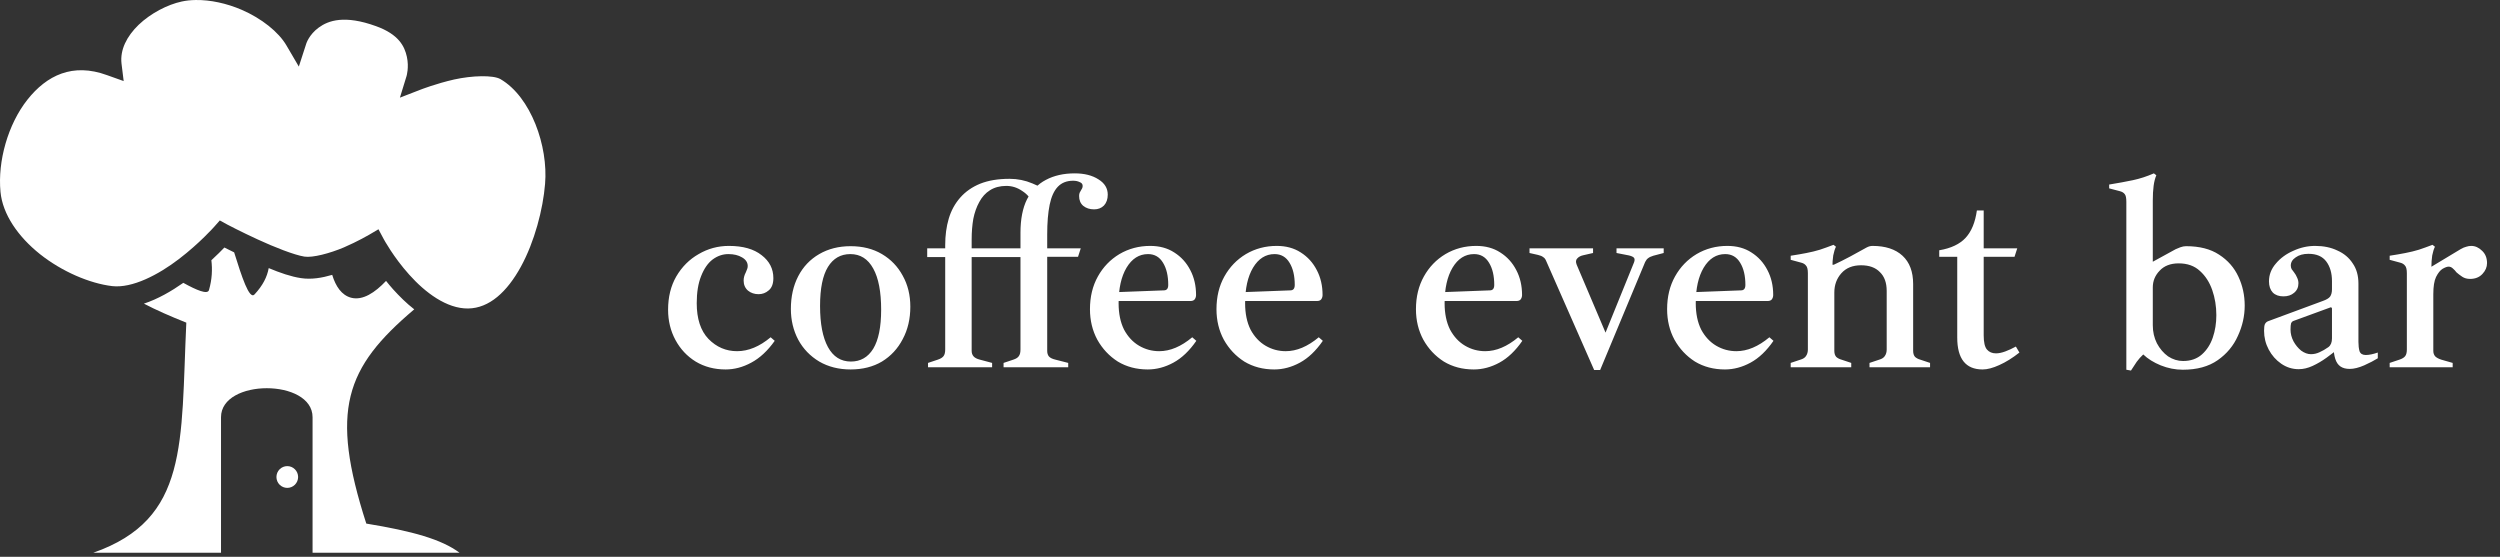 <svg width="220" height="49" viewBox="0 0 220 49" fill="none" xmlns="http://www.w3.org/2000/svg">
<rect x="0" y="0" width="220" height="49" fill="#333333" stroke="none"/>
<path d="M17.223 0.001C16.788 0.007 16.375 0.051 15.993 0.134C14.742 0.402 13.258 1.17 12.198 2.185C11.149 3.201 10.555 4.386 10.693 5.593L10.883 7.134L9.421 6.613C6.396 5.507 4.118 6.623 2.411 8.774C0.703 10.935 -0.215 14.181 0.043 16.885C0.23 18.865 1.6 20.835 3.522 22.367C5.443 23.89 7.883 24.944 9.876 25.178C11.636 25.38 13.947 24.177 15.749 22.793C17.562 21.41 18.845 19.962 18.845 19.962L19.343 19.398L20 19.759C20 19.759 21.188 20.387 22.651 21.058C24.113 21.739 25.905 22.442 26.785 22.581C27.506 22.698 29.032 22.293 30.262 21.771C31.492 21.239 32.456 20.675 32.456 20.675L33.305 20.175L33.771 21.047C33.771 21.047 34.619 22.623 36.018 24.177C37.418 25.742 39.305 27.169 41.192 27.147C43.057 27.126 44.627 25.678 45.835 23.475C47.044 21.271 47.786 18.407 47.966 16.193C48.252 12.861 46.725 8.529 44.043 6.964C43.397 6.591 41.552 6.645 39.962 6.996C38.372 7.358 37.036 7.879 37.036 7.879L35.192 8.593L35.775 6.698C35.775 6.698 36.008 5.938 35.806 5.004C35.605 4.072 35.086 3.022 33.093 2.303C30.315 1.296 28.895 1.807 28.047 2.427C27.198 3.047 26.955 3.827 26.955 3.827L26.297 5.859L25.216 4.014C24.527 2.818 23.011 1.614 21.262 0.86C19.947 0.295 18.516 -0.018 17.223 0.001ZM19.746 21.782C19.481 22.059 19.099 22.442 18.601 22.9C18.696 23.72 18.665 24.571 18.389 25.529C18.262 25.944 17.308 25.54 16.131 24.89C15.081 25.625 13.915 26.306 12.664 26.721C13.746 27.286 14.954 27.818 16.396 28.393C15.898 39.006 16.64 45.681 8.212 48.64H19.449V36.717C19.449 33.311 27.506 33.311 27.506 36.717V48.64H40.439C38.849 47.458 36.315 46.745 32.234 46.075C29.022 36.111 30.368 32.363 36.453 27.222C35.753 26.679 35.139 26.061 34.598 25.465C34.365 25.21 34.163 24.954 33.972 24.72C32.997 25.753 31.916 26.466 30.898 26.2C30.061 25.976 29.541 25.199 29.234 24.188C28.333 24.454 27.4 24.614 26.488 24.475C25.629 24.348 24.633 24.007 23.647 23.592C23.509 24.358 23.138 25.114 22.396 25.912C21.94 26.402 21.272 24.348 20.605 22.208C20.276 22.048 19.99 21.899 19.746 21.782ZM25.28 41.018C25.027 41.018 24.784 41.119 24.605 41.299C24.426 41.478 24.326 41.722 24.326 41.976C24.326 42.23 24.426 42.474 24.605 42.654C24.784 42.833 25.027 42.934 25.28 42.934C25.533 42.934 25.775 42.833 25.954 42.654C26.133 42.474 26.234 42.23 26.234 41.976C26.234 41.722 26.133 41.478 25.954 41.299C25.775 41.119 25.533 41.018 25.28 41.018Z" fill="white"/>
<path d="M63.856 32.512C62.864 32.512 61.984 32.28 61.216 31.816C60.464 31.352 59.872 30.72 59.44 29.92C59.008 29.12 58.792 28.232 58.792 27.256C58.792 26.136 59.032 25.16 59.512 24.328C60.008 23.48 60.664 22.824 61.48 22.36C62.296 21.88 63.184 21.64 64.144 21.64C65.376 21.64 66.336 21.912 67.024 22.456C67.712 22.984 68.056 23.656 68.056 24.472C68.056 24.968 67.92 25.328 67.648 25.552C67.392 25.776 67.096 25.888 66.76 25.888C66.392 25.888 66.08 25.784 65.824 25.576C65.568 25.352 65.44 25.056 65.44 24.688C65.44 24.448 65.504 24.208 65.632 23.968C65.664 23.888 65.696 23.808 65.728 23.728C65.776 23.632 65.8 23.528 65.8 23.416C65.8 23.096 65.632 22.84 65.296 22.648C64.976 22.456 64.576 22.36 64.096 22.36C63.6 22.36 63.136 22.52 62.704 22.84C62.288 23.16 61.952 23.648 61.696 24.304C61.44 24.944 61.312 25.736 61.312 26.68C61.312 28.056 61.656 29.104 62.344 29.824C63.048 30.544 63.888 30.904 64.864 30.904C65.856 30.904 66.84 30.496 67.816 29.68L68.176 29.992C67.552 30.872 66.864 31.512 66.112 31.912C65.376 32.312 64.624 32.512 63.856 32.512ZM74.853 32.512C73.813 32.512 72.893 32.28 72.093 31.816C71.293 31.336 70.677 30.696 70.245 29.896C69.813 29.08 69.597 28.176 69.597 27.184C69.597 26.096 69.813 25.136 70.245 24.304C70.677 23.472 71.293 22.824 72.093 22.36C72.893 21.896 73.813 21.664 74.853 21.664C75.909 21.664 76.829 21.896 77.613 22.36C78.397 22.824 79.005 23.456 79.437 24.256C79.885 25.056 80.109 25.968 80.109 26.992C80.109 28.064 79.885 29.016 79.437 29.848C79.005 30.68 78.397 31.336 77.613 31.816C76.829 32.28 75.909 32.512 74.853 32.512ZM74.877 31.816C75.725 31.816 76.381 31.44 76.845 30.688C77.309 29.92 77.541 28.776 77.541 27.256C77.541 25.672 77.309 24.464 76.845 23.632C76.381 22.784 75.709 22.36 74.829 22.36C73.981 22.36 73.325 22.736 72.861 23.488C72.397 24.24 72.165 25.384 72.165 26.92C72.165 28.488 72.397 29.696 72.861 30.544C73.325 31.392 73.997 31.816 74.877 31.816ZM81.666 32.32V31.936L82.53 31.648C82.77 31.568 82.938 31.464 83.034 31.336C83.13 31.208 83.178 31.016 83.178 30.76V22.624H81.594V21.856H83.178V21.568C83.178 20.72 83.282 19.944 83.49 19.24C83.698 18.536 84.034 17.92 84.498 17.392C84.962 16.864 85.546 16.456 86.25 16.168C86.97 15.88 87.834 15.736 88.842 15.736C89.546 15.736 90.218 15.872 90.858 16.144C91.498 16.4 91.978 16.696 92.298 17.032L90.882 17.944C90.722 17.48 90.418 17.104 89.97 16.816C89.538 16.512 89.066 16.36 88.554 16.36C87.994 16.36 87.514 16.488 87.114 16.744C86.73 16.984 86.418 17.328 86.178 17.776C85.938 18.208 85.762 18.704 85.65 19.264C85.554 19.824 85.506 20.424 85.506 21.064V21.856H91.29L90.786 22.624H85.506V30.88C85.506 31.072 85.562 31.232 85.674 31.36C85.786 31.488 85.97 31.584 86.226 31.648L87.306 31.936V32.32H81.666ZM88.314 32.32V31.936L89.178 31.648C89.418 31.568 89.578 31.464 89.658 31.336C89.754 31.208 89.802 31.016 89.802 30.76V22.6H88.242V21.856H89.802V20.488C89.802 19.288 89.994 18.304 90.378 17.536C90.778 16.768 91.33 16.2 92.034 15.832C92.754 15.448 93.602 15.256 94.578 15.256C95.426 15.256 96.122 15.432 96.666 15.784C97.21 16.12 97.482 16.568 97.482 17.128C97.482 17.528 97.37 17.848 97.146 18.088C96.922 18.312 96.634 18.424 96.282 18.424C95.898 18.424 95.578 18.32 95.322 18.112C95.082 17.904 94.962 17.616 94.962 17.248C94.962 17.136 94.978 17.04 95.01 16.96C95.058 16.864 95.098 16.792 95.13 16.744C95.162 16.68 95.194 16.624 95.226 16.576C95.258 16.512 95.274 16.44 95.274 16.36C95.274 16.2 95.186 16.088 95.01 16.024C94.85 15.944 94.658 15.904 94.434 15.904C93.874 15.904 93.426 16.08 93.09 16.432C92.754 16.784 92.514 17.312 92.37 18.016C92.226 18.72 92.154 19.592 92.154 20.632V21.856H95.106L94.866 22.6H92.154V30.88C92.154 31.072 92.202 31.232 92.298 31.36C92.41 31.488 92.602 31.584 92.874 31.648L94.002 31.936V32.32H88.314ZM101.005 32.512C100.013 32.512 99.133 32.28 98.365 31.816C97.613 31.336 97.013 30.696 96.565 29.896C96.133 29.096 95.917 28.2 95.917 27.208C95.917 26.12 96.149 25.16 96.613 24.328C97.077 23.496 97.709 22.84 98.509 22.36C99.325 21.88 100.229 21.64 101.221 21.64C102.037 21.64 102.741 21.832 103.333 22.216C103.941 22.6 104.413 23.12 104.749 23.776C105.085 24.416 105.253 25.144 105.253 25.96C105.253 26.104 105.213 26.232 105.133 26.344C105.053 26.44 104.933 26.488 104.773 26.488H97.333V25.744L102.421 25.552C102.677 25.552 102.805 25.392 102.805 25.072C102.805 24.272 102.653 23.624 102.349 23.128C102.045 22.616 101.605 22.36 101.029 22.36C100.245 22.36 99.613 22.76 99.133 23.56C98.669 24.344 98.437 25.384 98.437 26.68C98.437 27.592 98.597 28.368 98.917 29.008C99.253 29.632 99.693 30.104 100.237 30.424C100.781 30.744 101.373 30.904 102.013 30.904C102.973 30.904 103.941 30.496 104.917 29.68L105.277 29.992C104.669 30.872 103.997 31.512 103.261 31.912C102.525 32.312 101.773 32.512 101.005 32.512ZM112.138 32.512C111.146 32.512 110.266 32.28 109.498 31.816C108.746 31.336 108.146 30.696 107.698 29.896C107.266 29.096 107.05 28.2 107.05 27.208C107.05 26.12 107.282 25.16 107.746 24.328C108.21 23.496 108.842 22.84 109.642 22.36C110.458 21.88 111.362 21.64 112.354 21.64C113.17 21.64 113.874 21.832 114.466 22.216C115.074 22.6 115.546 23.12 115.882 23.776C116.218 24.416 116.386 25.144 116.386 25.96C116.386 26.104 116.346 26.232 116.266 26.344C116.186 26.44 116.066 26.488 115.906 26.488H108.466V25.744L113.554 25.552C113.81 25.552 113.938 25.392 113.938 25.072C113.938 24.272 113.786 23.624 113.482 23.128C113.178 22.616 112.738 22.36 112.162 22.36C111.378 22.36 110.746 22.76 110.266 23.56C109.802 24.344 109.57 25.384 109.57 26.68C109.57 27.592 109.73 28.368 110.05 29.008C110.386 29.632 110.826 30.104 111.37 30.424C111.914 30.744 112.506 30.904 113.146 30.904C114.106 30.904 115.074 30.496 116.05 29.68L116.41 29.992C115.802 30.872 115.13 31.512 114.394 31.912C113.658 32.312 112.906 32.512 112.138 32.512ZM129.693 32.512C128.701 32.512 127.821 32.28 127.053 31.816C126.301 31.336 125.701 30.696 125.253 29.896C124.821 29.096 124.604 28.2 124.604 27.208C124.604 26.12 124.837 25.16 125.301 24.328C125.765 23.496 126.397 22.84 127.197 22.36C128.013 21.88 128.917 21.64 129.909 21.64C130.725 21.64 131.429 21.832 132.021 22.216C132.629 22.6 133.101 23.12 133.437 23.776C133.773 24.416 133.941 25.144 133.941 25.96C133.941 26.104 133.901 26.232 133.821 26.344C133.741 26.44 133.621 26.488 133.461 26.488H126.021V25.744L131.109 25.552C131.365 25.552 131.493 25.392 131.493 25.072C131.493 24.272 131.341 23.624 131.037 23.128C130.733 22.616 130.293 22.36 129.717 22.36C128.933 22.36 128.301 22.76 127.821 23.56C127.357 24.344 127.125 25.384 127.125 26.68C127.125 27.592 127.285 28.368 127.605 29.008C127.941 29.632 128.381 30.104 128.925 30.424C129.469 30.744 130.061 30.904 130.701 30.904C131.661 30.904 132.629 30.496 133.605 29.68L133.965 29.992C133.357 30.872 132.685 31.512 131.949 31.912C131.213 32.312 130.461 32.512 129.693 32.512ZM140.285 32.56L136.061 22.96C135.997 22.8 135.909 22.688 135.797 22.624C135.701 22.544 135.549 22.48 135.341 22.432L134.597 22.264V21.856H140.189V22.264L139.349 22.456C139.109 22.504 138.925 22.6 138.797 22.744C138.669 22.872 138.653 23.056 138.749 23.296L141.533 29.848H141.053L143.789 23.104C143.853 22.944 143.861 22.816 143.813 22.72C143.765 22.624 143.613 22.544 143.357 22.48L142.253 22.264V21.856H146.405V22.264L145.493 22.504C145.285 22.568 145.133 22.64 145.037 22.72C144.941 22.784 144.853 22.896 144.773 23.056L140.813 32.56H140.285ZM151.794 32.512C150.802 32.512 149.922 32.28 149.154 31.816C148.402 31.336 147.802 30.696 147.354 29.896C146.922 29.096 146.706 28.2 146.706 27.208C146.706 26.12 146.938 25.16 147.402 24.328C147.866 23.496 148.498 22.84 149.298 22.36C150.114 21.88 151.018 21.64 152.01 21.64C152.826 21.64 153.53 21.832 154.122 22.216C154.73 22.6 155.202 23.12 155.538 23.776C155.874 24.416 156.042 25.144 156.042 25.96C156.042 26.104 156.002 26.232 155.922 26.344C155.842 26.44 155.722 26.488 155.562 26.488H148.122V25.744L153.21 25.552C153.466 25.552 153.594 25.392 153.594 25.072C153.594 24.272 153.442 23.624 153.138 23.128C152.834 22.616 152.394 22.36 151.818 22.36C151.034 22.36 150.402 22.76 149.922 23.56C149.458 24.344 149.226 25.384 149.226 26.68C149.226 27.592 149.386 28.368 149.706 29.008C150.042 29.632 150.482 30.104 151.026 30.424C151.57 30.744 152.162 30.904 152.802 30.904C153.762 30.904 154.73 30.496 155.706 29.68L156.066 29.992C155.458 30.872 154.786 31.512 154.05 31.912C153.314 32.312 152.562 32.512 151.794 32.512ZM164.517 32.32V31.936L165.381 31.648C165.605 31.584 165.765 31.48 165.861 31.336C165.973 31.176 166.029 30.984 166.029 30.76V25.6C166.029 24.88 165.829 24.328 165.429 23.944C165.045 23.544 164.493 23.344 163.773 23.344C163.037 23.344 162.461 23.576 162.045 24.04C161.629 24.504 161.421 25.072 161.421 25.744L160.941 23.296H161.373C161.821 23.088 162.301 22.848 162.812 22.576C163.325 22.304 163.805 22.04 164.253 21.784C164.429 21.688 164.605 21.64 164.781 21.64C165.917 21.64 166.797 21.928 167.421 22.504C168.045 23.08 168.357 23.912 168.357 25V30.88C168.357 31.104 168.413 31.28 168.525 31.408C168.653 31.52 168.805 31.6 168.981 31.648L169.845 31.936V32.32H164.517ZM157.581 32.32V31.936L158.445 31.648C158.669 31.584 158.829 31.48 158.925 31.336C159.037 31.176 159.093 30.984 159.093 30.76V24.04C159.093 23.704 159.037 23.48 158.925 23.368C158.829 23.24 158.677 23.152 158.469 23.104L157.581 22.864V22.504C158.109 22.424 158.573 22.344 158.973 22.264C159.389 22.184 159.781 22.088 160.149 21.976C160.533 21.848 160.933 21.704 161.349 21.544L161.565 21.712C161.469 21.904 161.389 22.16 161.325 22.48C161.277 22.8 161.253 23.136 161.253 23.488V23.728L161.421 24.184V30.88C161.421 31.104 161.477 31.28 161.589 31.408C161.717 31.52 161.869 31.6 162.045 31.648L162.909 31.936V32.32H157.581ZM174.469 32.512C172.981 32.512 172.237 31.576 172.237 29.704V22.6H170.653V22.024C171.693 21.848 172.469 21.48 172.981 20.92C173.493 20.36 173.821 19.56 173.965 18.52H174.565V21.856H177.517L177.277 22.6H174.565V29.512C174.565 30.12 174.661 30.536 174.853 30.76C175.045 30.984 175.309 31.096 175.645 31.096C175.885 31.096 176.157 31.04 176.461 30.928C176.765 30.816 177.077 30.672 177.397 30.496L177.709 31.024C177.101 31.504 176.509 31.872 175.933 32.128C175.373 32.384 174.885 32.512 174.469 32.512ZM187.526 32.608L187.118 32.536V17.752C187.118 17.416 187.07 17.192 186.974 17.08C186.878 16.952 186.726 16.864 186.518 16.816L185.606 16.576V16.24C186.39 16.112 187.086 15.984 187.694 15.856C188.302 15.728 188.918 15.528 189.542 15.256L189.758 15.424C189.646 15.68 189.566 15.992 189.518 16.36C189.47 16.728 189.446 17.152 189.446 17.632V23.032L191.462 21.928C191.574 21.88 191.71 21.824 191.87 21.76C192.046 21.696 192.214 21.664 192.374 21.664C193.558 21.664 194.526 21.912 195.278 22.408C196.046 22.904 196.614 23.552 196.982 24.352C197.35 25.136 197.534 25.984 197.534 26.896C197.534 27.808 197.334 28.696 196.934 29.56C196.55 30.424 195.958 31.136 195.158 31.696C194.358 32.256 193.334 32.536 192.086 32.536C191.43 32.536 190.782 32.408 190.142 32.152C189.518 31.896 189.006 31.576 188.606 31.192C188.398 31.384 188.206 31.6 188.03 31.84C187.87 32.08 187.702 32.336 187.526 32.608ZM192.11 31.768C192.782 31.768 193.334 31.576 193.766 31.192C194.198 30.808 194.518 30.312 194.726 29.704C194.934 29.096 195.038 28.44 195.038 27.736C195.038 26.952 194.918 26.216 194.678 25.528C194.438 24.84 194.078 24.28 193.598 23.848C193.118 23.4 192.494 23.176 191.726 23.176C191.006 23.176 190.446 23.392 190.046 23.824C189.646 24.24 189.446 24.728 189.446 25.288V28.624C189.446 29.2 189.566 29.728 189.806 30.208C190.062 30.688 190.39 31.072 190.79 31.36C191.206 31.632 191.646 31.768 192.11 31.768ZM202.286 32.488C201.726 32.488 201.214 32.328 200.75 32.008C200.286 31.688 199.918 31.272 199.646 30.76C199.374 30.248 199.238 29.696 199.238 29.104C199.238 28.832 199.262 28.64 199.31 28.528C199.374 28.4 199.47 28.312 199.598 28.264L204.398 26.488C204.718 26.376 204.934 26.248 205.046 26.104C205.158 25.944 205.214 25.728 205.214 25.456V24.736C205.214 24.032 205.046 23.456 204.71 23.008C204.374 22.56 203.854 22.336 203.15 22.336C202.686 22.336 202.31 22.44 202.022 22.648C201.734 22.84 201.59 23.08 201.59 23.368C201.59 23.48 201.614 23.584 201.662 23.68C201.726 23.776 201.798 23.872 201.878 23.968C201.99 24.112 202.078 24.264 202.142 24.424C202.222 24.584 202.262 24.752 202.262 24.928C202.262 25.28 202.134 25.56 201.878 25.768C201.638 25.976 201.326 26.08 200.942 26.08C200.542 26.08 200.23 25.968 200.006 25.744C199.782 25.504 199.67 25.176 199.67 24.76C199.67 24.184 199.87 23.664 200.27 23.2C200.67 22.72 201.182 22.344 201.806 22.072C202.43 21.784 203.07 21.64 203.726 21.64C204.478 21.64 205.134 21.776 205.694 22.048C206.27 22.304 206.718 22.68 207.038 23.176C207.374 23.656 207.542 24.248 207.542 24.952V30.088C207.542 30.408 207.574 30.68 207.638 30.904C207.718 31.128 207.902 31.24 208.19 31.24C208.478 31.24 208.83 31.168 209.246 31.024V31.528C208.942 31.72 208.542 31.928 208.046 32.152C207.566 32.36 207.142 32.464 206.774 32.464C206.438 32.464 206.166 32.392 205.958 32.248C205.75 32.104 205.598 31.88 205.502 31.576C205.406 31.272 205.358 30.912 205.358 30.496V30.16L205.838 30.616C205.502 30.904 205.134 31.192 204.734 31.48C204.334 31.768 203.926 32.008 203.51 32.2C203.094 32.392 202.686 32.488 202.286 32.488ZM203.366 31.168C203.622 31.168 203.87 31.112 204.11 31C204.366 30.888 204.63 30.736 204.902 30.544C205.11 30.384 205.214 30.128 205.214 29.776V27.16C205.214 27.112 205.198 27.08 205.166 27.064C205.134 27.032 205.094 27.032 205.046 27.064L201.83 28.24C201.734 28.272 201.662 28.344 201.614 28.456C201.582 28.568 201.566 28.752 201.566 29.008C201.566 29.36 201.654 29.704 201.83 30.04C202.006 30.36 202.23 30.632 202.502 30.856C202.79 31.064 203.078 31.168 203.366 31.168ZM210.291 32.32V31.936L211.155 31.648C211.395 31.568 211.563 31.464 211.659 31.336C211.755 31.208 211.803 31.016 211.803 30.76V24.04C211.803 23.704 211.747 23.48 211.635 23.368C211.539 23.24 211.387 23.152 211.179 23.104L210.291 22.864V22.504C210.819 22.424 211.283 22.344 211.683 22.264C212.099 22.184 212.491 22.088 212.859 21.976C213.243 21.848 213.643 21.704 214.059 21.544L214.275 21.712C214.179 21.904 214.099 22.16 214.035 22.48C213.987 22.8 213.963 23.136 213.963 23.488V23.728L214.131 24.184V30.88C214.131 31.072 214.187 31.232 214.299 31.36C214.411 31.472 214.587 31.568 214.827 31.648L215.835 31.936V32.32H210.291ZM214.131 25.888L213.699 23.632L216.531 21.928C216.723 21.816 216.891 21.744 217.035 21.712C217.179 21.664 217.323 21.64 217.467 21.64C217.819 21.64 218.139 21.784 218.427 22.072C218.715 22.344 218.859 22.704 218.859 23.152C218.859 23.504 218.723 23.824 218.451 24.112C218.179 24.4 217.819 24.544 217.371 24.544C217.099 24.544 216.867 24.48 216.675 24.352C216.483 24.224 216.315 24.096 216.171 23.968C216.075 23.84 215.971 23.728 215.859 23.632C215.747 23.52 215.619 23.464 215.475 23.464C215.347 23.464 215.171 23.528 214.947 23.656C214.739 23.784 214.547 24.024 214.371 24.376C214.211 24.712 214.131 25.216 214.131 25.888Z" fill="white"/>
</svg>
